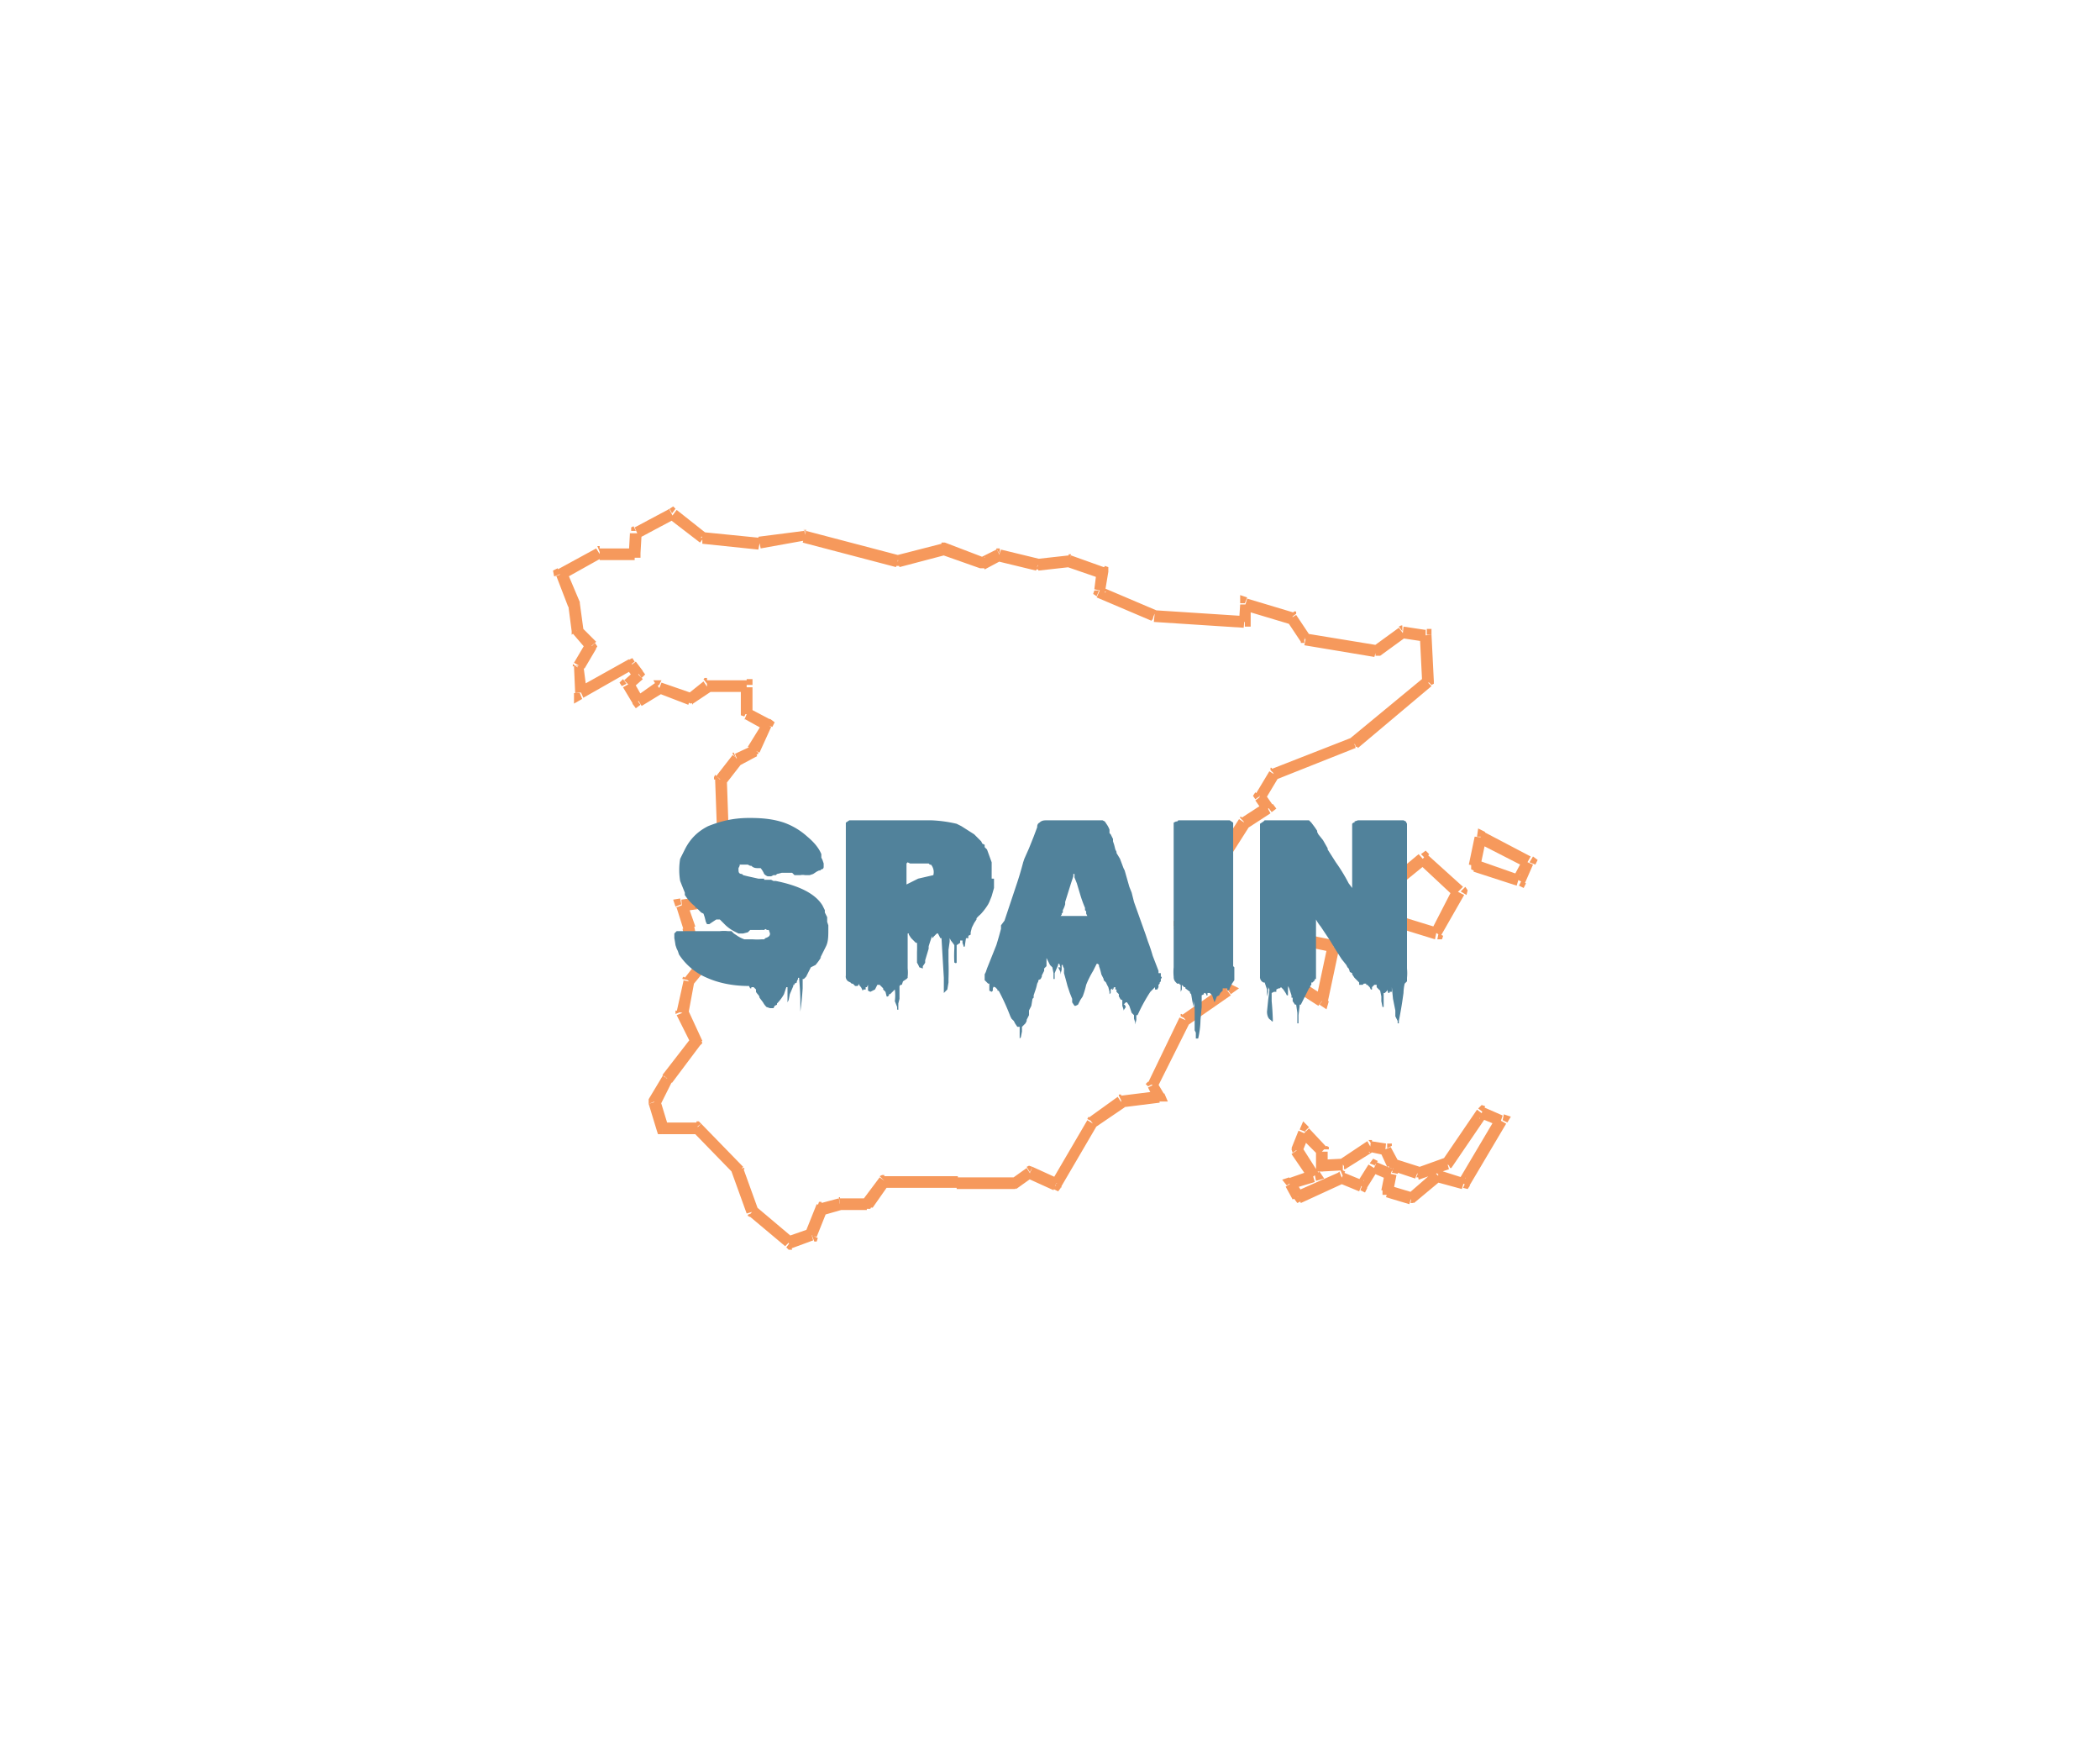 <svg width="180" height="150" fill="none" xmlns="http://www.w3.org/2000/svg"><path d="M51.4 47.3v-.5h-.2l.2.5ZM48 49.2l-.2-.5-.4.2.1.5.5-.2Zm6.4-1.9v.5h.5v-.4h-.5Zm.1-1.8-.2-.4-.2.1v.3h.4Zm3.1-1.5.3-.4-.2-.2-.3.2.2.4Zm2.6 2-.3.4h.2V46Zm4.9.5v.5-.5Zm3.9-.7.1-.4H69v.4Zm8 2.2-.2.5H77.1l-.2-.5Zm3.8-1 .2-.5H80.7v.5Zm3.4 1.2-.2.5h.4l-.2-.5Zm1.5-.8V47h-.3l.3.5Zm3.3 1-.2.4h.2v-.5Zm2.7-.4.1-.5h-.2v.5Zm2.8 1h.5v-.4l-.3-.1-.2.4Zm-.3 1.6h-.4l-.1.3.3.2.2-.5Zm4.7 2-.2.5h.1l.1-.4Zm7.8.6v.5h.5v-.5h-.5Zm0-1.5.2-.5-.6-.2v.7h.5Zm4 1.2.4-.3v-.2h-.2l-.2.5Zm1.2 1.8-.4.2v.2h.3v-.4Zm6 1v.5h.4l-.3-.5Zm2.3-1.6v-.5h-.1l-.2.1.3.4Zm2 .3h.5v-.5h-.4v.5Zm.2 4 .3.3.2-.1v-.3h-.5Zm-6.3 5.2.1.4h.1l-.2-.4Zm-6.9 2.7-.2-.5h-.1v.2l.3.3Zm-1.2 2-.4-.4-.2.3.2.3.4-.3Zm.7.9.3.4.4-.3-.3-.4-.4.3Zm-2 1.2-.3-.4h-.1v.1l.3.3Zm-5.6 8.8-.5-.3v.5l.5-.2Zm1.6 4.3-.4.2v.1l.2.1.2-.4Zm2.5 1.3.3.4.7-.5-.8-.4-.2.5Zm-3.6 2.5-.3-.4h-.1v.2l.4.2Zm-2.8 5.6-.4-.2-.2.2.2.2.4-.2Zm.5 1 .1.5h.7l-.3-.7-.5.2Zm-3.2.4v-.5h-.2v.1l.2.4Zm-2.5 1.8-.3-.4-.1.2.4.2Zm-3 5.3-.3.5.4.2.3-.4-.5-.3Zm-2.3-1 .2-.4-.3-.1-.2.1.3.5Zm-1.4 1v.5h.1l.1-.1-.2-.4Zm-4.8-.2v-.5.5Zm-6.3 0v-.5h-.2l-.2.1.4.4Zm-1.5 1.9v.5h.3l.1-.2-.4-.3Zm-2.3 0v-.5h-.1l.1.5Zm-1.4.4-.2-.5h-.2l-.1.3.5.2Zm-1 2.4.2.5h.2l.1-.3-.4-.2Zm-1.9.6-.3.4.2.2h.3l-.2-.6Zm-3.1-2.6-.5.2v.1l.2.1.3-.4Zm-1.3-3.5.5-.2v-.1h-.1l-.4.3Zm-3.6-3.8.4-.3-.2-.2h-.2v.5Zm-3 .1-.4.2.1.3h.4v-.5Zm-.6-2.3-.5-.2v.4l.5-.2Zm1-2-.3-.3v.1l.4.2Zm2.5-3 .4.2.2-.2-.1-.3-.5.2Zm-1.2-2.7-.5-.1V86.9l.5-.2ZM59 84l-.4-.3-.1.1v.1l.5.1Zm1.4-1.7.3.3.3-.3-.3-.3-.3.3Zm-1.1-1.1h-.5v.2l.1.1.4-.3Zm-.4-1.8h.5v-.1l-.5.1Zm-.5-1.9-.1-.5-.6.1.2.6.5-.2Zm2-.3.1.5h.3l.1-.3-.5-.2Zm.6-2.4.5.2v-.2H61Zm-.2-1.7-.2-.4-.3.2v.3l.5-.1Zm1-.8.4.4.2-.1v-.3h-.5Zm-.1-5.5-.4-.4-.1.2v.2h.5Zm1.4-1.8-.2-.5h-.1v.1l.3.4Zm1.5-.8.2.5.2-.1v-.1l-.4-.3Zm1.1-2.1.5.2.2-.4-.4-.3-.3.5ZM64 61h-.5v.3l.3.1.2-.4Zm0-2.3h.5v-.5H64v.5Zm-3.4 0v-.6h-.2l-.1.1.3.4Zm-1.5 1-.1.5.2.1.2-.1-.3-.4Zm-2.6-1 .2-.4H56l.3.5ZM54.6 60l-.4.3.3.4.4-.3-.3-.4Zm-.9-1.4-.3-.4-.3.3.2.3.4-.2Zm1-.9.3.4.3-.3-.3-.4-.4.3ZM54 57l.4-.3-.2-.3-.4.2.2.4Zm-4.3 2.4h-.5v.9l.7-.4-.2-.5Zm-.2-2.2-.4-.3V57.1h.4Zm1-1.7.5.2.2-.3-.2-.3-.4.4ZM49.4 54H49V54.4l.4-.3Zm-.2-2.2h.5v-.2l-.5.2Zm76 24.6.5.3.1-.4-.2-.3-.4.4Zm-3-2.8.3-.4-.3-.3-.4.3.4.4Zm1.1 6.4-.1.5h.4l.1-.3-.4-.2Zm-6.5-2-.4-.3-.7.6 1 .2v-.4Zm10.3-6.3.2-.4-.6-.3-.1.7h.5Zm4 2.2.5.2.2-.4-.4-.3-.3.5Zm-4.5.3-.5-.1v.4l.4.2.1-.5Zm3.8 1.3-.2.4.4.2.2-.4-.4-.2ZM114.4 81l.5.1.1-.5-.5-.1v.5Zm-2.4-.5.1-.5h-.4l-.2.3.5.2Zm1.4 5.2-.3.4.6.4.2-.7-.5-.1Zm-2.8-1.8-.4-.2-.2.4.3.2.3-.4Zm1.3 13 .3-.3-.5-.5-.3.7.5.2Zm1.5 1.6h.5v-.2l-.2-.1-.3.3Zm-2.2 0-.4-.2-.1.2.1.3.4-.3Zm1.5 2.2.1.5.7-.2-.4-.6-.4.3Zm-2 .6-.2-.4-.6.2.4.5.4-.3Zm.7 1.2-.5.2.3.4.4-.2-.2-.4Zm3.7-1.7.2-.4-.2-.1h-.2l.2.5Zm1.7.7-.2.5.4.2.2-.4-.4-.3Zm1-1.6.3-.4-.4-.2-.3.4.5.2Zm1.5.6.5.1.1-.4-.4-.1-.2.4Zm-.3 1.5-.5-.1v.5h.4l.1-.4Zm2 .6-.1.5h.2l.2-.1-.3-.4Zm2.3-2 .2-.4h-.3l-.2.1.3.4Zm2.3.8-.2.4.4.1.2-.3-.4-.2Zm3.2-5.4.4.2.3-.5-.6-.2-.1.5Zm-1.7-.7.2-.5-.3-.1-.3.3.4.3Zm-3 4.4.2.4h.1l.1-.2-.4-.2Zm-2.5.7-.2.5H121.7l-.1-.5Zm-2.1-.7-.5.2.1.2h.2l.2-.4Zm-.6-1.3.4-.2V98h-.4v.5Zm-1.3-.3v-.4H117.3l.3.4Zm-2.4 1.6v.5h.2l-.2-.5Zm-1.9.1h-.5v.6h.6v-.6ZM51.1 47l-3.3 1.8.4.9 3.4-1.9-.5-.8Zm3.3 0h-3v1h3v-1Zm-.4-1.4-.1 1.8h1l.1-1.7h-1Zm3.4-2-3 1.6.4.9 3-1.6-.4-.8Zm3 2L58 43.7l-.6.8 2.6 2 .6-.8Zm4.8.5-5-.5v1l4.8.5.2-1Zm3.7-.6L65 46l.2 1 3.9-.7-.2-1Zm8.2 2.1-8-2.1-.3 1 8 2.1.3-1Zm3.6-1-3.9 1 .3 1 3.8-1-.2-1Zm3.7 1.2L81 46.5l-.4 1 3.4 1.2.4-1Zm1-.7-1.4.7.4 1 1.5-.8-.5-1Zm3.7.8-3.3-.8-.3 1 3.3.8.3-1Zm2.5-.3-2.7.3.1 1 2.7-.3v-1Zm3 1-2.8-1-.3 1 2.9 1 .3-1Zm.1 2.2L95 49l-1-.1-.2 1.6 1 .2Zm4.4 1.5-4.7-2-.4.9 4.7 2 .4-.9Zm7.6.5-7.7-.5-.1 1 7.7.5.1-1Zm-.4-1-.1 1.5h1v-1.5h-1Zm4.6.7-4-1.2-.3 1 4 1.2.3-1Zm1.4 2-1.2-1.8-.8.5 1.2 1.8.8-.5Zm5.8.8-6.1-1-.2 1 6 1 .3-1Zm1.8-1.5-2.2 1.6.6.8 2.2-1.6-.6-.8Zm2.4.2-2-.3-.1 1 2 .3v-1Zm.6 4.4-.2-4-1 .1.2 4h1Zm-6.5 5.7 6.3-5.3-.7-.7-6.3 5.2.7.8Zm-7 2.7 6.8-2.7-.3-.9-6.9 2.7.4 1Zm-1 1.8 1.2-2-.8-.5-1.2 2 .8.5Zm.7.4-.7-1-.8.6.7 1 .8-.6Zm-2.2 2 2-1.3-.5-.9-2 1.3.5.8Zm-5.4 8.6 5.6-8.8-.9-.6-5.6 8.8.9.6Zm1.7 3.8-1.7-4.3-.9.4 1.7 4.3.9-.4Zm2.2 1L103 83l-.5 1 2.5 1.2.4-.9Zm-3.5 3.4 3.6-2.5-.6-.8-3.6 2.5.6.8Zm-2.7 5.4 2.8-5.6-.9-.4-2.7 5.6.8.4Zm.6.6-.6-1-.8.4.5 1 .9-.4Zm-3.6 1.1 3.2-.4-.1-1-3.2.4v1Zm-2.3 1.7 2.5-1.7-.6-.9-2.5 1.8.6.8Zm-3 5.2 3.1-5.3-.8-.5-3.1 5.3.9.5Zm-2.8-.8 2.2 1 .4-1-2.2-1-.4 1Zm-1 .9 1.4-1-.5-.8-1.4 1 .5.8Zm-5 0H87v-1H82v1Zm-6.3-.1h6.3v-1h-6.3v1Zm-1 1.7 1.4-2-.8-.6-1.5 2 .8.6Zm-2.8.2h2.3v-1H72v1Zm-1.3.4 1.4-.4-.2-1-1.5.4.3 1ZM70 106l1-2.5-1-.3-1 2.5 1 .3Zm-2.2 1 1.9-.7-.3-1-2 .7.4 1Zm-3.6-2.8 3.1 2.6.7-.7-3.2-2.7-.6.8Zm-1.5-3.8 1.3 3.6 1-.3-1.3-3.6-1 .3ZM59.4 97l3.6 3.7.7-.7-3.6-3.7-.7.7Zm-2.6.2h3v-1h-3v1Zm-1.2-2.6.7 2.3 1-.3-.7-2.3-1 .3Zm1.2-2.4-1.2 2 1 .5 1-2-.8-.5Zm2.4-3.2-2.4 3.1.8.7 2.4-3.2-.8-.6ZM58 87l1.3 2.6.9-.4-1.2-2.6-1 .4Zm.6-3-.6 2.7 1 .2.5-2.7-1-.2Zm1.5-2-1.4 1.8.7.6 1.4-1.7-.7-.6Zm-1.1-.4 1.1 1.2.7-.7-1-1.2-.8.7Zm-.5-2 .4 1.8 1-.2-.4-1.8-1 .2Zm-.5-1.8.6 1.9 1-.3-.7-2-1 .4Zm2.5-1-2.1.3.1 1 2.1-.3-.1-1Zm.2-2-.6 2.4 1 .3.5-2.4-1-.3Zm-.2-1.5.1 1.7 1-.1-.2-1.7h-1Zm1.2-1.3-1 .8.5.8 1-.8-.5-.8Zm-.4-5.1.2 5.5h1l-.2-5.6h-1Zm1.5-2.2-1.4 1.8.8.7 1.4-1.8-.8-.7Zm1.7-.8-1.5.7.4 1 1.5-.8-.4-1Zm.9-2L64.1 64l1 .5 1-2.2-.8-.5Zm-1.6-.3 1.8 1 .5-.9-1.9-1-.4 1Zm-.3-2.8v2.4h1v-2.3h-1Zm-2.9.5h3.4v-1h-3.4v1Zm-1.2 1 1.5-1-.6-.9-1.5 1.2.6.8Zm-3-.9 2.6 1 .3-1-2.6-.9-.4 1Zm-1.4 1.1 1.8-1.1-.6-.9-1.7 1.2.5.8Zm-1.6-1.6.9 1.5.8-.6-.8-1.4-.9.5Zm1-1.4-.9.8.7.7.9-.8-.7-.7Zm-.7-.2.6.8.8-.6-.6-.8-.8.6ZM50 59.8l4.4-2.5-.5-.8-4.3 2.4.4.9Zm-.8-2.7.1 2.3 1-.1L50 57l-1 .1Zm1-2-1 1.7.9.5 1-1.7-.8-.5Zm-1.1-.8 1.2 1.4.8-.7-1.3-1.3-.7.6Zm-.4-2.5.3 2.3 1-.2-.3-2.2-1 .1Zm-1-2.4 1 2.6 1-.4-1.1-2.6-1 .4ZM125.4 76l-3.1-2.8-.7.8 3 2.8.8-.8Zm-1.9 4.2 2-3.5-1-.5-1.8 3.5.8.5Zm-7-1.7 6.5 2 .2-1-6.5-2-.3 1Zm5.1-5.3-5.4 4.5.7.7 5.4-4.4-.7-.8Zm5-1 4.1 2.1.5-.9-4-2.1-.6.9Zm.3 2 .5-2.4-1-.1-.5 2.4 1 .2Zm3.4.8-3.7-1.3-.3 1 3.7 1.2.3-1Zm.2-1.3-.8 1.5 1 .5.7-1.6-.9-.4Zm-16 6.9-2.5-.5-.2 1 2.4.5.2-1Zm-.7 5.3 1-4.7-1-.2-1 4.7 1 .2Zm-3.6-1.5 2.8 1.8.6-.8-2.8-1.8-.6.8Zm1.2-4-1.3 3.4.9.4 1.4-3.4-1-.4Zm0 17L113 99l.7-.7-1.5-1.6-.7.7Zm.2 1.4.6-1.5-.9-.4-.6 1.5.9.4Zm1.4 1.7-1.4-2.2-.9.6 1.5 2.2.8-.6Zm-2.3 1.4 2-.6-.3-1-2 .7.3 1Zm1 .4-.7-1.1-.8.5.6 1.1.9-.5Zm3-1.8-3.6 1.6.4 1 3.7-1.7-.4-1Zm2.2.7-1.7-.7-.4.9 1.7.7.4-1Zm.4-1.4-1 1.6.8.5 1-1.6-.8-.5Zm2.1.4-1.4-.6-.4.9 1.4.6.4-1Zm0 2 .3-1.5-1-.2-.3 1.5 1 .2Zm1.7 0-2-.6-.3 1 2 .6.3-1Zm1.8-1.8-2.3 2 .6.7 2.4-2-.7-.7Zm2.7.6-2.2-.7-.3 1 2.2.6.3-1Zm2.6-5.2-3.2 5.4.9.5 3.2-5.4-.9-.5Zm-1.4 0 1.7.7.3-.9-1.6-.7-.4 1Zm-2.4 4.3 3-4.4-.8-.6-3 4.4.8.5Zm-2.8 1 2.6-.9-.3-1-2.5.9.2 1Zm-2.4-.8 2.1.7.4-1-2.2-.7-.3 1Zm-.9-1.6.6 1.3 1-.4-.7-1.3-.9.4Zm-1 0 1.4.3.1-1-1.3-.2-.1 1Zm-2 1.5 2.4-1.5-.5-.9-2.4 1.6.6.8Zm-2 .2 1.8-.1v-1l-2 .1.2 1Zm-.5-1.8v1.3h1v-1.2h-1Z" fill="#F6995C"/><g filter="url(#a)"><path d="M70.4 80a4.3 4.3 0 0 1-.5.7l-.2.1-.2.1a119.3 119.3 0 0 0-.4.8l-.2.2h-.1v.8a27.2 27.2 0 0 1-.2 2v-1a24.6 24.6 0 0 0-.1-1.8v-.1h-.1v.1l-.1.2v.1l-.2.1v.1H68v.1l-.3.7-.1.5a3.2 3.2 0 0 1-.1.2V82.6h-.1l-.1.3-.1.3a3.6 3.6 0 0 1-.6.8v.1l-.2.1-.1.2H66l-.3-.1a1.7 1.7 0 0 1-.3-.4l-.3-.4c0-.2-.2-.3-.3-.5v-.2l-.2-.2h-.2v.1h-.1l-.1-.2c-1.5 0-2.7-.3-3.6-.7a5.3 5.3 0 0 1-2.4-2l-.1-.3-.1-.2-.1-.3a13.8 13.8 0 0 0-.1-.6V78l.2-.2H61.7a3 3 0 0 1 .7 0h.3l.2.2.3.2a2.7 2.7 0 0 0 .6.3h.7a5.1 5.1 0 0 0 .8 0h.2l.1-.1c.3-.1.4-.2.4-.4l-.1-.3h-.2c0-.1-.1-.1-.2 0a4.4 4.4 0 0 0-.4 0h-.8l-.2.2-.4.1h-.4l-.2-.1-.2-.1a3.5 3.5 0 0 1-.7-.5l-.5-.5H61.4a16.5 16.5 0 0 0-.6.4h-.2l-.1-.2-.1-.4-.1-.3-.2-.1-.2-.2-.2-.2h-.1v-.1a4 4 0 0 1-.9-1v-.2a119.3 119.3 0 0 1-.4-1 5.7 5.7 0 0 1 0-1.9l.1-.2a224.9 224.9 0 0 1 .3-.6c.4-.8 1-1.5 2-2 1-.4 2.1-.7 3.5-.7h.1c1.1 0 2 .1 2.9.4a6 6 0 0 1 2 1.2c.6.5 1 1 1.2 1.5v.3l.1.2.1.3v.3s0 .2-.2.2l-.1.1h-.1l-.2.1-.3.2-.3.1H69a1 1 0 0 0-.4 0H68.1l-.2-.2H67a4 4 0 0 1-.4.1l-.1.1h-.2l-.2.1h-.3a.8.8 0 0 1-.3-.2 2 2 0 0 0-.3-.5H65c-.2 0-.4 0-.6-.2h-.1l-.2-.1h-.7v.1l-.1.2v.1c0 .2 0 .4.3.4l.1.1.4.1.9.2h.5v.1h.6l.2.1h.2c2 .4 3.4 1.1 4 2.1l.2.4v.2l.2.4v.4l.1.3v.4c0 .5 0 1-.2 1.4l-.4.8-.1.2Zm14.8-6.7v.8l-.2.7-.2.5-.1.2a5.2 5.2 0 0 1-.6.8l-.1.1a2.3 2.3 0 0 0-.3.3v.1l-.2.3-.2.4-.1.4v.2l-.2.1v.2h-.2a16.3 16.3 0 0 0-.1.7c-.1.1-.1 0-.1 0l-.1-.3v-.2h-.2v.2l-.3.2v1.5c-.1.1-.1 0-.2 0a10 10 0 0 1 0-1.2V79a5.1 5.1 0 0 0-.3-.4l-.1-.2V78.7l-.1.7v1a20.3 20.3 0 0 1 0 1.5v.3l-.1.6a87.5 87.5 0 0 1-.3.3V81.8a2141.3 2141.3 0 0 1-.2-3.4h-.1l-.1-.2-.1-.2h-.1l-.3.3c0 .1-.1.1-.1 0v-.1a16.3 16.3 0 0 0-.3.9v.2l-.3 1v.2a2.6 2.6 0 0 1-.2.3v.2l-.3-.1a2.4 2.4 0 0 0-.2-.4v-.9a9.5 9.5 0 0 0 0-.8h-.1l-.2-.2-.2-.2-.2-.3V78h-.1V81a3.3 3.3 0 0 1 0 .7v.1l-.1.1-.3.2-.1.3h-.1l-.1.1v1.1l-.1.4v.5s0 .1-.1 0v-.2l-.2-.5a3.8 3.8 0 0 0 0-1l-.3.3-.1.1h-.1v.1l-.1.1H76a141.4 141.4 0 0 1-.1-.4l-.2-.2v-.1l-.3-.3h-.2l-.2.4-.4.2-.2-.1v-.5l-.1.2h-.1v.2H74c0 .1-.1.1-.1 0l-.1-.2a16.5 16.5 0 0 1-.1-.1l-.1-.2v.1l-.1.1h-.2l-.2-.2h-.1l-.1-.1-.2-.1a.5.5 0 0 1-.2-.5V68.5l.3-.2h7a11.4 11.4 0 0 1 2.2.3l.4.2a945270154835.8 945270154835.8 0 0 0 1.1.7l.1.1.5.5.1.2.2.1v.2l.2.2.4 1.1V73.3ZM77.7 72v1.8l1-.5L80 73a1 1 0 0 0-.2-.9h-.1l-.1-.1h-1.6l-.2-.1Zm21.8 9.4v.3c.1 0 .1.1 0 .2v.2l-.1.1v.1l-.1.1v.2l-.1.2s0 .1 0 0H99v-.2l-.2.2-.2.2a14 14 0 0 0-1 1.8l-.1.2h-.1v.4l-.1.4v-.2l-.1-.3V85l-.2-.2-.1-.3-.1-.3-.2-.3h-.1l-.2.2h.1l.1.2-.2.3v-.1l-.1-.3a11.4 11.4 0 0 1 0-.5c-.2 0-.2-.2-.3-.3v-.2l-.2-.2v-.2h-.1v-.2c-.1 0-.2 0-.3.2l.2-.2-.3.2h.2l.1-.2-.2.2h-.1s0-.1 0 0v.3l-.1.1V83l-.1-.4a3.3 3.3 0 0 1-.2-.4l-.2-.2v-.1l-.2-.4a4.8 4.8 0 0 0-.2-.7v-.1l-.1-.1H94l-.1.2-.1.2-.1.2a8 8 0 0 0-.6 1.2 7 7 0 0 1-.3 1l-.2.3-.2.4-.2.1h-.1l-.2-.3v-.3l-.2-.5-.2-.6a42.3 42.3 0 0 0-.3-1.1V81l-.1-.2v-.1H91v.4l-.1.4v-.2l-.2-.4h.2l-.1-.3h-.1v.1a83.3 83.3 0 0 0-.3.7v.5h-.1v-.5l-.1-.5-.2-.2-.1-.2-.2-.4v.7l-.2.2v.2l-.2.4v.1l-.1.2-.2.1v.1l-.1.2a4.6 4.6 0 0 1-.2.7l-.1.3v.2l-.1.1-.1.6-.2.4v.4l-.2.4v.1l-.1.2-.2.2-.1.1v.4l-.1.5-.1.1V86h-.2l-.2-.3-.1-.2-.2-.2-.1-.2a19 19 0 0 0-1-2.2h-.1v-.1l-.2-.2h-.1v-.1l-.1.2v.2l-.1.1-.2-.1v-.1.1-.6h-.1l-.2-.2-.1-.1v-.5l.1-.2.1-.3.8-2a30.4 30.4 0 0 0 .4-1.4v-.3a119.3 119.3 0 0 1 .3-.4l1-3a27.8 27.8 0 0 0 .6-2l.1-.3.4-.9.4-1 .3-.8c0-.1 0-.3.2-.4.2-.2.4-.2.7-.2h4.7l.2.1.2.3a2 2 0 0 1 .2.4V69.4l.1.1.2.4v.2l.1.3.1.4.1.2v.1l.3.5.3.8.1.2.2.7.2.7.2.5.2.8 1 2.8.2.6a13.2 13.2 0 0 1 .4 1.2l.5 1.3v.2ZM92 73v.1l-.1.3-.1.3-.5 1.6V75.5a2.4 2.4 0 0 1-.2.5v.2l-.1.1v.1l-.1.1H93.2l-.1-.2v-.2L93 76v-.2a10.1 10.1 0 0 1-.4-1.1l-.3-1-.2-.5v-.3H92Zm13.8 7.9v1.1l-.2.3-.1.2-.1.2v.1l-.2.1v-.2H104.8v.2l-.2.2-.1.2-.2.1a5.6 5.6 0 0 1-.2.5 12 12 0 0 1-.2-.6l-.1-.1-.1-.1h-.2v.2h-.1v.1-.2l-.1-.1h-.1v.1l-.2.1a77.6 77.6 0 0 1 0 1l-.1 1.1a7.6 7.6 0 0 1-.2 1.6h-.2v-.5l-.1-.2V84.5a5.9 5.9 0 0 0-.1-.7v.5l-.1-.5-.1-.6-.1-.1V83l-.4-.3v-.1h-.1l-.2-.2v.4l-.1.2v-.6c-.1 0-.1-.1-.1 0 0 0 0 .1 0 0v-.1h-.2c-.2-.2-.3-.3-.3-.6a4.1 4.1 0 0 1 0-.8V68.5l.2-.1h.1l.1-.1h4.4l.3.2v12.3Zm14.8 1v.2l-.1.1-.1.1a4.2 4.2 0 0 0-.1.8l-.1.7a35.6 35.6 0 0 1-.3 1.7v.2h-.1v-.2l-.2-.4v-.5l-.2-1-.1-1v.4h-.2v.1h-.1a14.1 14.1 0 0 1-.1-.3v.1l-.1.1-.1.1h-.1V84.3h-.1l-.1-.5v-.4l-.1-.5a4 4 0 0 1-.3-.3v-.2h-.2l-.2.2v.2h-.1l-.1-.2-.2-.2h-.1v-.1h-.2l-.1.1H116.5v-.2l-.2-.2-.2-.2-.2-.3v-.1l-.2-.1a1.5 1.5 0 0 0-.1-.3l-.1-.1-.1-.2-.4-.5a52 52 0 0 1-1-1.6l-.8-1.2a3.6 3.6 0 0 1-.4-.6c0-.1 0 0 0 0v5.1h-.1v.1l-.2.2h-.1v.2l-.1.1v.1l-.1.1-.4.8-.2.4-.1.2h-.1v.1l-.1.8v.7h-.1V84.8l-.1-.7h-.1l-.2-.3V83.5h-.1v-.2l-.2-.6-.1-.2v.8h-.1l-.1-.2-.2-.3-.2-.2-.1.1h-.1l-.2.1v.2h-.2l-.2.1v.7a24 24 0 0 1 .1 1.6c0 .2 0 .2-.2 0-.2-.1-.3-.4-.3-.7l.1-1 .1-.8v-.1a5 5 0 0 1-.1-.2v.4l-.1.4v-.6l-.2-.6h-.1a.5.5 0 0 1-.3-.5V68.6l.3-.2.1-.1H112.2l.2.2.3.4.2.3v.1l.1.2.4.5.4.7v.1l.7 1.1a14.7 14.7 0 0 1 1.1 1.8l.3.4V68.6l.1-.1h.1v-.1l.3-.1H120.3l.2.1.1.2V81a4.1 4.1 0 0 1 0 .8Z" fill="#51829B"/></g><defs><filter id="a" x="37.8" y="50.1" width="102.8" height="59.1" filterUnits="userSpaceOnUse" color-interpolation-filters="sRGB"><feFlood flood-opacity="0" result="BackgroundImageFix"/><feColorMatrix in="SourceAlpha" values="0 0 0 0 0 0 0 0 0 0 0 0 0 0 0 0 0 0 127 0" result="hardAlpha"/><feOffset dy="2"/><feGaussianBlur stdDeviation="10"/><feComposite in2="hardAlpha" operator="out"/><feColorMatrix values="0 0 0 0 0.961 0 0 0 0 0.929 0 0 0 0 0.929 0 0 0 0.4 0"/><feBlend in2="BackgroundImageFix" result="effect1_dropShadow_116_130344"/><feBlend in="SourceGraphic" in2="effect1_dropShadow_116_130344" result="shape"/></filter></defs></svg>